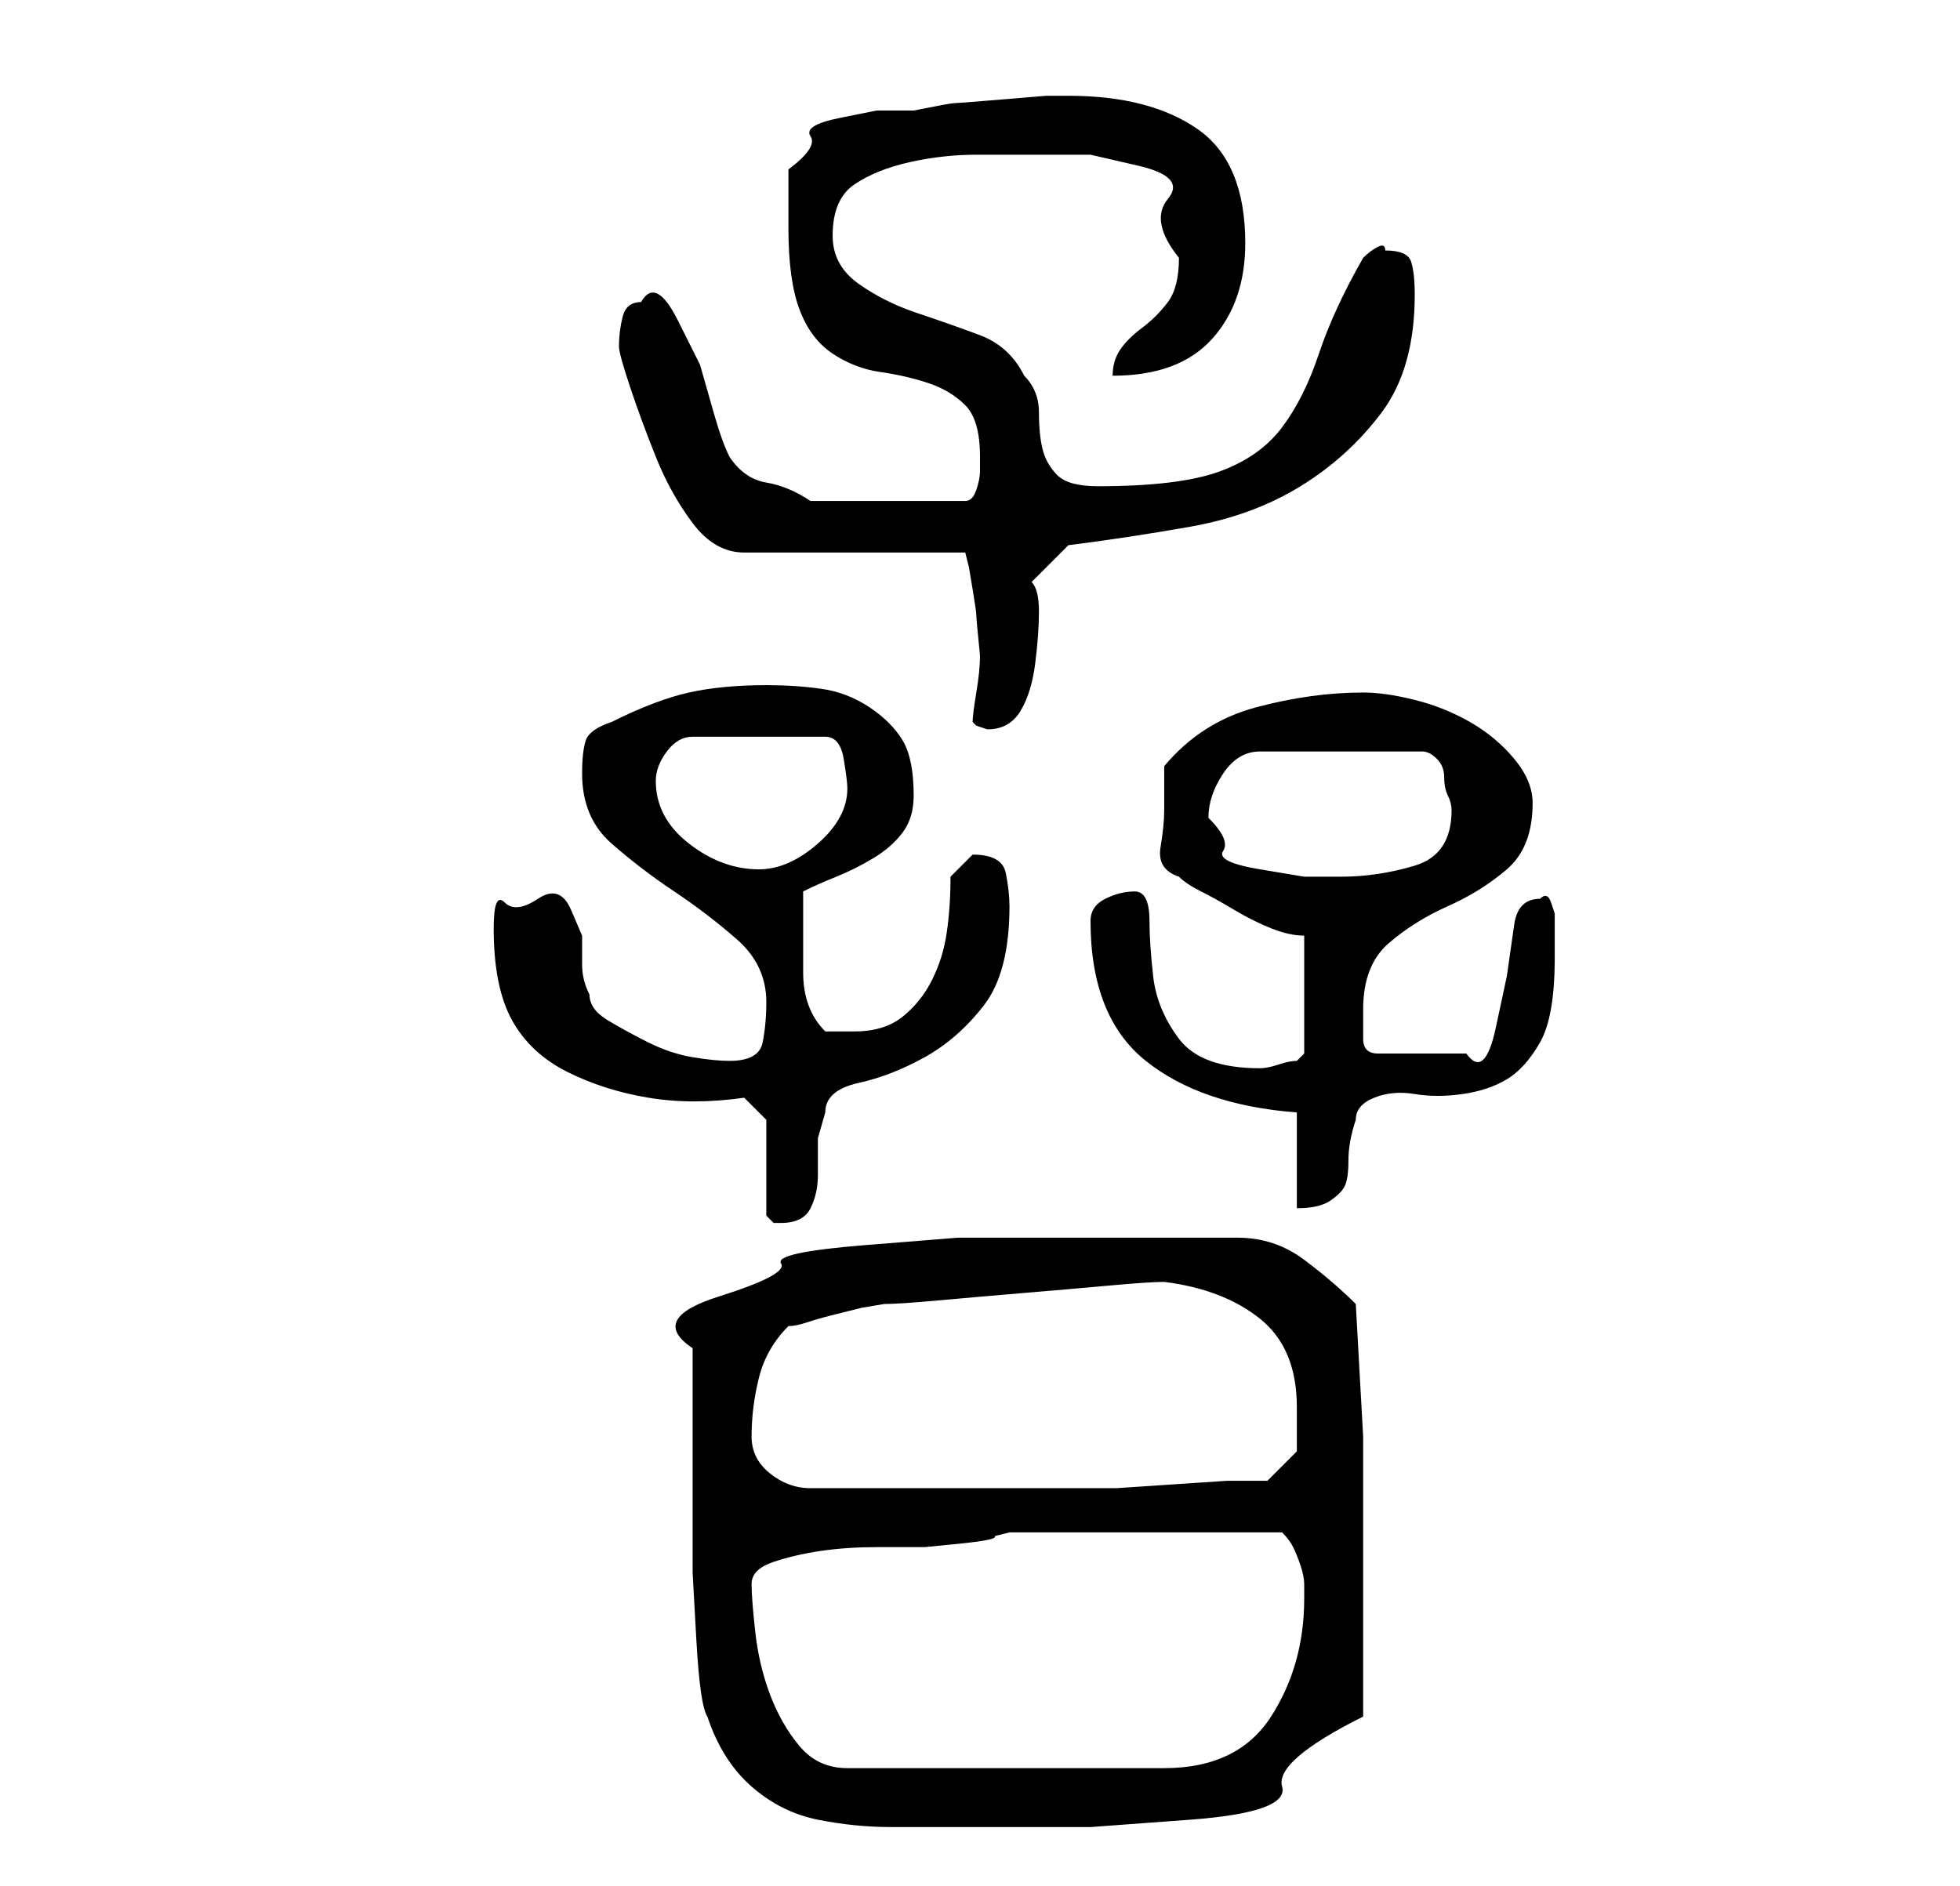 <?xml version="1.0" standalone="no"?>
<!DOCTYPE svg PUBLIC "-//W3C//DTD SVG 1.1//EN" "http://www.w3.org/Graphics/SVG/1.1/DTD/svg11.dtd" >
<svg xmlns="http://www.w3.org/2000/svg" xmlns:xlink="http://www.w3.org/1999/xlink" version="1.1" viewBox="-10 0 266 256">
   <path fill="currentColor"
d="M86 233q2 6 6 9.5t9 4.5t10 1h12h15t13.5 -1t12.5 -4.5t11 -9.5v-20v-18t-1 -18q-3 -3 -7 -6t-9 -3h-19h-8h-11t-12.5 1t-11.5 2.5t-8.5 4.5t-3.5 7v12v10v8.5t0.5 9t1.5 10.5zM92 215q0 -2 3 -3t6.5 -1.5t7.5 -0.5h4h2.5t5 -0.5t4.5 -1l2 -0.5h19h18q1 1 1.5 2t1 2.5
t0.5 2.5v1v1q0 9 -4.5 16t-14.5 7h-43q-4 0 -6.5 -3t-4 -7t-2 -8.5t-0.5 -6.5zM92 195q0 -4 1 -8t4 -7q1 0 2.5 -0.5t3.5 -1l4 -1t3 -0.5q2 0 7.5 -0.5t11.5 -1t11.5 -1t7.5 -0.5q8 1 13 5t5 12v6l-2 2l-2 2h-1h-4.5t-7.5 0.5t-7.5 0.5h-4.5h-18h-19q-3 0 -5.5 -2t-2.5 -5z
M94 152v13l0.5 0.5l0.5 0.5h1q3 0 4 -2t1 -4.5v-5t1 -3.5q0 -3 4.5 -4t9 -3.5t8 -7t3.5 -13.5q0 -2 -0.5 -4.5t-4.5 -2.5l-1.5 1.5l-1.5 1.5q0 4 -0.5 7.5t-2 6.5t-4 5t-6.5 2h-2h-2q-3 -3 -3 -8v-9v-2q2 -1 4.5 -2t5 -2.5t4 -3.5t1.5 -5q0 -5 -1.5 -7.5t-4.5 -4.5
t-6.5 -2.5t-7.5 -0.5q-6 0 -10.5 1t-10.5 4q-3 1 -3.5 2.5t-0.5 4.5q0 6 4 9.5t8.5 6.5t8.5 6.5t4 8.5q0 3 -0.5 5.5t-4.5 2.5q-2 0 -5 -0.5t-6 -2t-5.5 -3t-2.5 -3.5q-1 -2 -1 -4v-4t-1.5 -3.5t-4.5 -1.5t-4.5 0.5t-1.5 3.5q0 8 2.5 12.5t7.5 7t11 3.5t13 0zM166 151v13
q3 0 4.5 -1t2 -2t0.5 -3.5t1 -5.5q0 -2 2.5 -3t5.5 -0.5t6.5 0t6 -2t4.5 -5t2 -11.5v-2.5v-3.5t-0.5 -1.5t-1.5 -0.5q-3 0 -3.5 3.5l-1 7t-1.5 7t-4 3.5h-12q-1 0 -1.5 -0.5t-0.5 -1.5v-1.5v-2.5q0 -6 3.5 -9t8 -5t8 -5t3.5 -9q0 -3 -2.5 -6t-6 -5t-7.5 -3t-7 -1
q-7 0 -14.5 2t-12.5 8v3v3q0 2 -0.5 5t2.5 4q1 1 3 2t4.5 2.5t5 2.5t4.5 1v16l-1 1q-1 0 -2.5 0.5t-2.5 0.5q-8 0 -11 -4t-3.5 -8.5t-0.5 -7.5q0 -4 -2 -4t-4 1t-2 3q0 13 7.5 19t20.5 7zM154 111q0 -3 2 -6t5 -3h22q1 0 2 1t1 2.5t0.5 2.5t0.5 2q0 6 -5 7.5t-10 1.5h-5
t-6 -1t-5 -2.5t-2 -4.5zM79 106q0 -2 1.5 -4t3.5 -2h18q2 0 2.5 3t0.5 4q0 4 -4 7.5t-8 3.5q-5 0 -9.5 -3.5t-4.5 -8.5zM122 98l0.5 0.5t1.5 0.5q3 0 4.5 -2.5t2 -6.5t0.5 -7t-1 -4l5 -5q8 -1 16.5 -2.5t15 -5.5t11 -10t4.5 -16q0 -3 -0.5 -4.5t-3.5 -1.5q0 -1 -1 -0.5
t-2 1.5q-4 7 -6 13t-5 10t-8.5 6t-16.5 2q-4 0 -5.5 -1.5t-2 -3.5t-0.5 -5t-2 -5q-2 -4 -6 -5.5t-8.5 -3t-8 -4t-3.5 -6.5q0 -5 3 -7t7.5 -3t9 -1h7.5h8t6.5 1.5t4 4.5t1.5 8q0 4 -1.5 6t-3.5 3.5t-3 3t-1 3.5q9 0 13.5 -5t4.5 -13q0 -11 -6.5 -15.5t-17.5 -4.5h-3t-6 0.5
t-6.5 0.5t-5.5 1h-5t-5 1t-4 2.5t-3 4.5v4v4q0 7 1.5 11t4.5 6t6.5 2.5t6.5 1.5t5 3t2 7v2q0 1 -0.5 2.5t-1.5 1.5h-21q-3 -2 -6 -2.5t-5 -3.5q-1 -2 -2 -5.5l-2 -7t-3 -6t-5 -2.5q-2 0 -2.5 2t-0.5 4q0 1 1.5 5.5t3.5 9.5t5 9t7 4h30l0.5 2t0.5 3t0.5 3.5t0.5 5.5
q0 2 -0.5 5t-0.5 4z" />
</svg>
